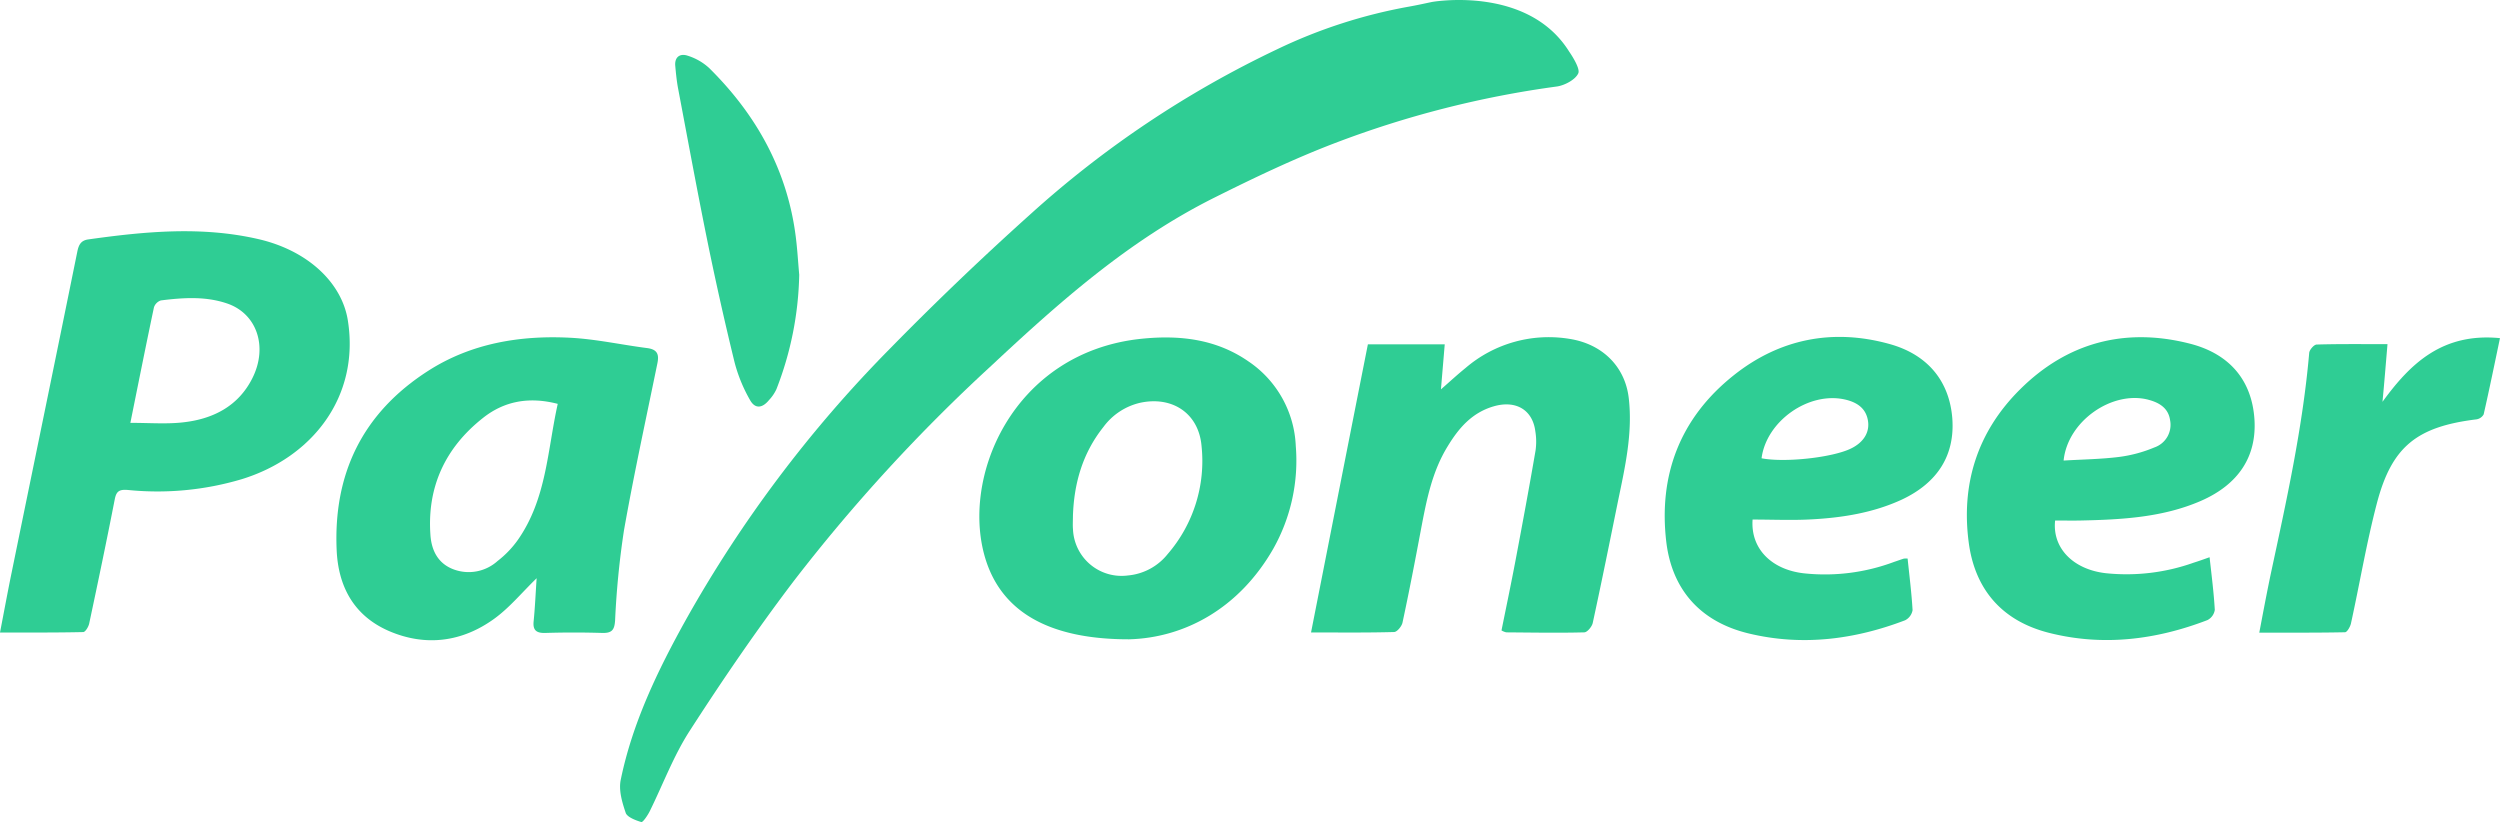 <svg xmlns="http://www.w3.org/2000/svg" width="496.314" height="163.198" viewBox="0 0 496.314 163.198">
  <g id="payoneer" transform="translate(0 -15.68)">
    <g id="Group_2" data-name="Group 2" transform="translate(66.784 82.641)">
      <g id="Group_1" data-name="Group 1">
        <path id="Path_1" data-name="Path 1" d="M68.249,24.835c-5.1-.65-10.174-1.787-15.287-2.054C42.952,22.256,33.3,23.9,24.878,29.259,11.456,37.8,5.923,50.08,6.568,64.9c.3,7.052,3.258,13.042,10.471,16.138,7.3,3.115,14.5,2.093,20.789-2.456,3.033-2.188,5.42-5.121,8.443-8.064-.2,2.943-.318,5.742-.594,8.523-.184,1.739.451,2.408,2.367,2.341,3.719-.115,7.469-.115,11.189,0,2.018.067,2.48-.621,2.613-2.456A168.813,168.813,0,0,1,63.608,61.02c1.957-11.084,4.375-22.12,6.639-33.184C70.585,26.173,70.309,25.113,68.249,24.835ZM42.542,62.912A19.606,19.606,0,0,1,38.515,67.1a8.567,8.567,0,0,1-8.73,1.663c-3.238-1.213-4.406-3.956-4.6-6.851-.666-9.345,2.807-17.228,10.5-23.266,4.088-3.21,8.955-4.252,14.775-2.742C48.392,45.2,48.249,54.752,42.542,62.912Z" transform="translate(-6.518 -22.688)" fill="#2fcd94"/>
      </g>
    </g>
    <g id="Group_4" data-name="Group 4" transform="translate(123.098 15.68)">
      <g id="Group_3" data-name="Group 3">
        <path id="Path_2" data-name="Path 2" d="M200.434,25.921c-8.268-13.243-27.234-9.851-27.234-9.851-1.506.315-3.043.659-4.57.927a101.991,101.991,0,0,0-26.23,8.494,202.234,202.234,0,0,0-48.822,32.63Q79.071,71.134,65.454,85.037a251.76,251.76,0,0,0-40.4,53.737c-5.6,10.08-10.6,20.457-12.91,31.741-.43,2.073.287,4.462,1,6.564.307.822,1.947,1.462,3.094,1.8.307.076,1.24-1.3,1.65-2.112,2.654-5.37,4.744-11.045,7.992-16.062,6.486-10.061,13.269-19.989,20.533-29.563A338.842,338.842,0,0,1,85.7,88.3c13.494-12.612,27.306-24.9,44.334-33.4,7.818-3.908,15.748-7.7,23.955-10.835a197.82,197.82,0,0,1,43.965-11.208c1.6-.21,3.781-1.4,4.3-2.647C202.7,29.141,200.434,25.921,200.434,25.921Z" transform="translate(-12.014 -15.68)" fill="#2fcd94"/>
      </g>
    </g>
    <g id="Group_6" data-name="Group 6" transform="translate(0 61.586)">
      <g id="Group_5" data-name="Group 5">
        <path id="Path_3" data-name="Path 3" d="M69.068,38.269C67.91,30.711,61.1,24.3,51.281,22.045c-11.24-2.589-22.51-1.519-33.771.067-1.486.21-1.906,1.137-2.172,2.475C11.035,45.808,6.65,67.011,2.316,88.222,1.527,92.054.82,95.924,0,100.147c5.758,0,11.148.038,16.527-.086.43-.019,1.066-1.08,1.189-1.739,1.742-8.179,3.463-16.4,5.062-24.594.307-1.586.85-2.035,2.654-1.873a58.572,58.572,0,0,0,22.541-2.14C62.009,65.405,71.414,53.347,69.068,38.269ZM50.093,49.678c-2.777,5.532-7.828,8.16-14.047,8.781-3.207.325-6.486.067-10.164.067,1.67-8.275,3.135-15.613,4.682-22.932a2.159,2.159,0,0,1,1.383-1.376c4.375-.545,8.771-.85,13.033.573C50.984,36.76,53.259,43.41,50.093,49.678Z" transform="translate(0 -20.485)" fill="#2fcd94"/>
      </g>
    </g>
    <g id="Group_8" data-name="Group 8" transform="translate(134.043 26.582)">
      <g id="Group_7" data-name="Group 7">
        <path id="Path_4" data-name="Path 4" d="M37.022,52.937c-1.639-12.995-7.643-24.069-17.193-33.509a11.277,11.277,0,0,0-4.252-2.446c-1.588-.535-2.633.306-2.48,2,.133,1.481.277,2.981.553,4.453,1.936,10.214,3.811,20.447,5.891,30.652q2.444,11.953,5.348,23.83a30.429,30.429,0,0,0,3.053,7.424c.994,1.787,2.428,1.643,3.76.01a8.214,8.214,0,0,0,1.475-2.159,65.811,65.811,0,0,0,4.529-22.712C37.483,57.962,37.339,55.44,37.022,52.937Z" transform="translate(-13.083 -16.821)" fill="#2fcd94"/>
      </g>
    </g>
    <g id="Group_10" data-name="Group 10" transform="translate(448.527 82.681)">
      <g id="Group_9" data-name="Group 9">
        <path id="Path_5" data-name="Path 5" d="M68.233,35.463c.359-3.726.656-7.462.994-11.447-4.939,0-9.539-.057-14.068.076-.533.019-1.434,1.061-1.475,1.663C52.4,40.556,49.176,55.07,46.061,69.6c-.789,3.765-1.5,7.539-2.285,11.686,5.912,0,11.455.038,17.019-.076.42-.01,1.035-1.1,1.178-1.739,1.742-7.931,3.084-15.976,5.143-23.849,2.961-11.313,7.961-15.231,19.805-16.683a1.991,1.991,0,0,0,1.4-.984c1.117-4.911,2.121-9.822,3.238-15.135C80.139,21.714,73.766,27.848,68.233,35.463Z" transform="translate(-43.776 -22.692)" fill="#2fcd94"/>
      </g>
    </g>
    <g id="Group_12" data-name="Group 12" transform="translate(390.475 82.625)">
      <g id="Group_11" data-name="Group 11">
        <path id="Path_6" data-name="Path 6" d="M84.554,55.187c7.5-3.268,11.127-8.838,10.646-16.215-.5-7.558-4.764-12.928-12.766-14.992C69.359,20.617,57.915,23.875,48.714,33c-8.586,8.494-11.742,18.89-10.246,30.365,1.158,8.991,6.24,15.536,15.9,18,10.748,2.733,21.291,1.4,31.486-2.513a2.716,2.716,0,0,0,1.475-2.035c-.195-3.4-.635-6.832-1.035-10.453-1.25.449-2.2.783-3.146,1.08A39.738,39.738,0,0,1,65.7,69.538c-6.424-.726-10.666-4.949-10.072-10.463,1.783,0,3.463.038,5.143,0C68.919,58.9,77.023,58.455,84.554,55.187Zm-10.471-20.1c2.305.592,4.027,1.72,4.365,4.051a4.744,4.744,0,0,1-3.125,5.437,27,27,0,0,1-7.008,1.882c-3.566.449-7.182.487-11,.717C58.109,39.326,66.931,33.258,74.083,35.083Z" transform="translate(-38.11 -22.687)" fill="#2fcd94"/>
      </g>
    </g>
    <g id="Group_14" data-name="Group 14" transform="translate(260.278 82.625)">
      <g id="Group_13" data-name="Group 13">
        <path id="Path_7" data-name="Path 7" d="M88.467,34.72c-.738-6.211-5.225-10.673-11.732-11.7A25.354,25.354,0,0,0,56.1,28.777c-1.619,1.309-3.145,2.723-4.908,4.261.246-3.01.5-5.914.748-8.934H36.684C32.913,43.148,29.2,62.028,25.4,81.3c5.871,0,11.168.067,16.5-.086.594-.019,1.516-1.156,1.66-1.882,1.322-6.163,2.521-12.383,3.678-18.556,1.086-5.7,2.162-11.37,5.307-16.463,2.121-3.478,4.7-6.593,9.047-7.883,4.457-1.328,7.818.678,8.34,4.969a12.6,12.6,0,0,1,.041,3.774c-1.24,7.233-2.582,14.457-3.945,21.661-.891,4.711-1.875,9.412-2.818,14.065a3.33,3.33,0,0,0,.943.382c5.164.038,10.338.134,15.5,0,.594-.019,1.486-1.118,1.66-1.815,1.762-8.112,3.4-16.215,5.051-24.355C87.76,48.393,89.287,41.667,88.467,34.72Z" transform="translate(-25.403 -22.687)" fill="#2fcd94"/>
      </g>
    </g>
    <g id="Group_16" data-name="Group 16" transform="translate(330.489 82.565)">
      <g id="Group_15" data-name="Group 15">
        <path id="Path_8" data-name="Path 8" d="M61.43,58.9c6.189-.334,12.264-1.319,17.889-3.918C86.5,51.61,89.883,46.1,89.351,38.854c-.574-7.348-4.836-12.651-12.459-14.762-11.4-3.172-21.926-.946-30.892,6.172C35.119,38.9,31.031,50.339,32.568,63.372c1.1,9.211,6.506,15.813,16.373,18.183,10.584,2.551,20.994,1.213,31.035-2.618a2.773,2.773,0,0,0,1.486-2.016c-.2-3.421-.635-6.841-.984-10.233a3.383,3.383,0,0,0-.758.01c-.646.2-1.281.44-1.926.65a39.187,39.187,0,0,1-17.91,2.265c-6.383-.726-10.6-4.854-10.184-10.673C53.664,58.938,57.568,59.12,61.43,58.9Zm6.609-23.792c2.438.554,4.16,1.768,4.559,4.166.4,2.341-.861,4.347-3.361,5.561-3.627,1.787-13.094,2.847-17.756,1.94C52.445,39.351,60.867,33.484,68.039,35.108Z" transform="translate(-32.256 -22.68)" fill="#2fcd94"/>
      </g>
    </g>
    <g id="Group_18" data-name="Group 18" transform="translate(194.423 82.675)">
      <g id="Group_17" data-name="Group 17">
        <path id="Path_9" data-name="Path 9" d="M81.8,44.268a21.322,21.322,0,0,0-9.416-16.836c-6.322-4.376-13.514-5.274-21.219-4.481-25.738,2.666-36.25,28.044-30.779,44.3,3.34,9.9,12.408,15.383,28.33,15.364,10.963-.3,21.8-6.086,28.607-17.963A35.675,35.675,0,0,0,81.8,44.268ZM56.368,65.69a11.383,11.383,0,0,1-7.9,4.252,9.65,9.65,0,0,1-10.9-9.163c-.072-.86-.01-1.749-.01-2.589.195-6.44,1.875-12.469,6.045-17.715a12.553,12.553,0,0,1,7.3-4.816c6.383-1.376,11.609,2.093,12.182,8.533A28.227,28.227,0,0,1,56.368,65.69Z" transform="translate(-18.976 -22.692)" fill="#2fcd94"/>
      </g>
    </g>
  </g>
</svg>

